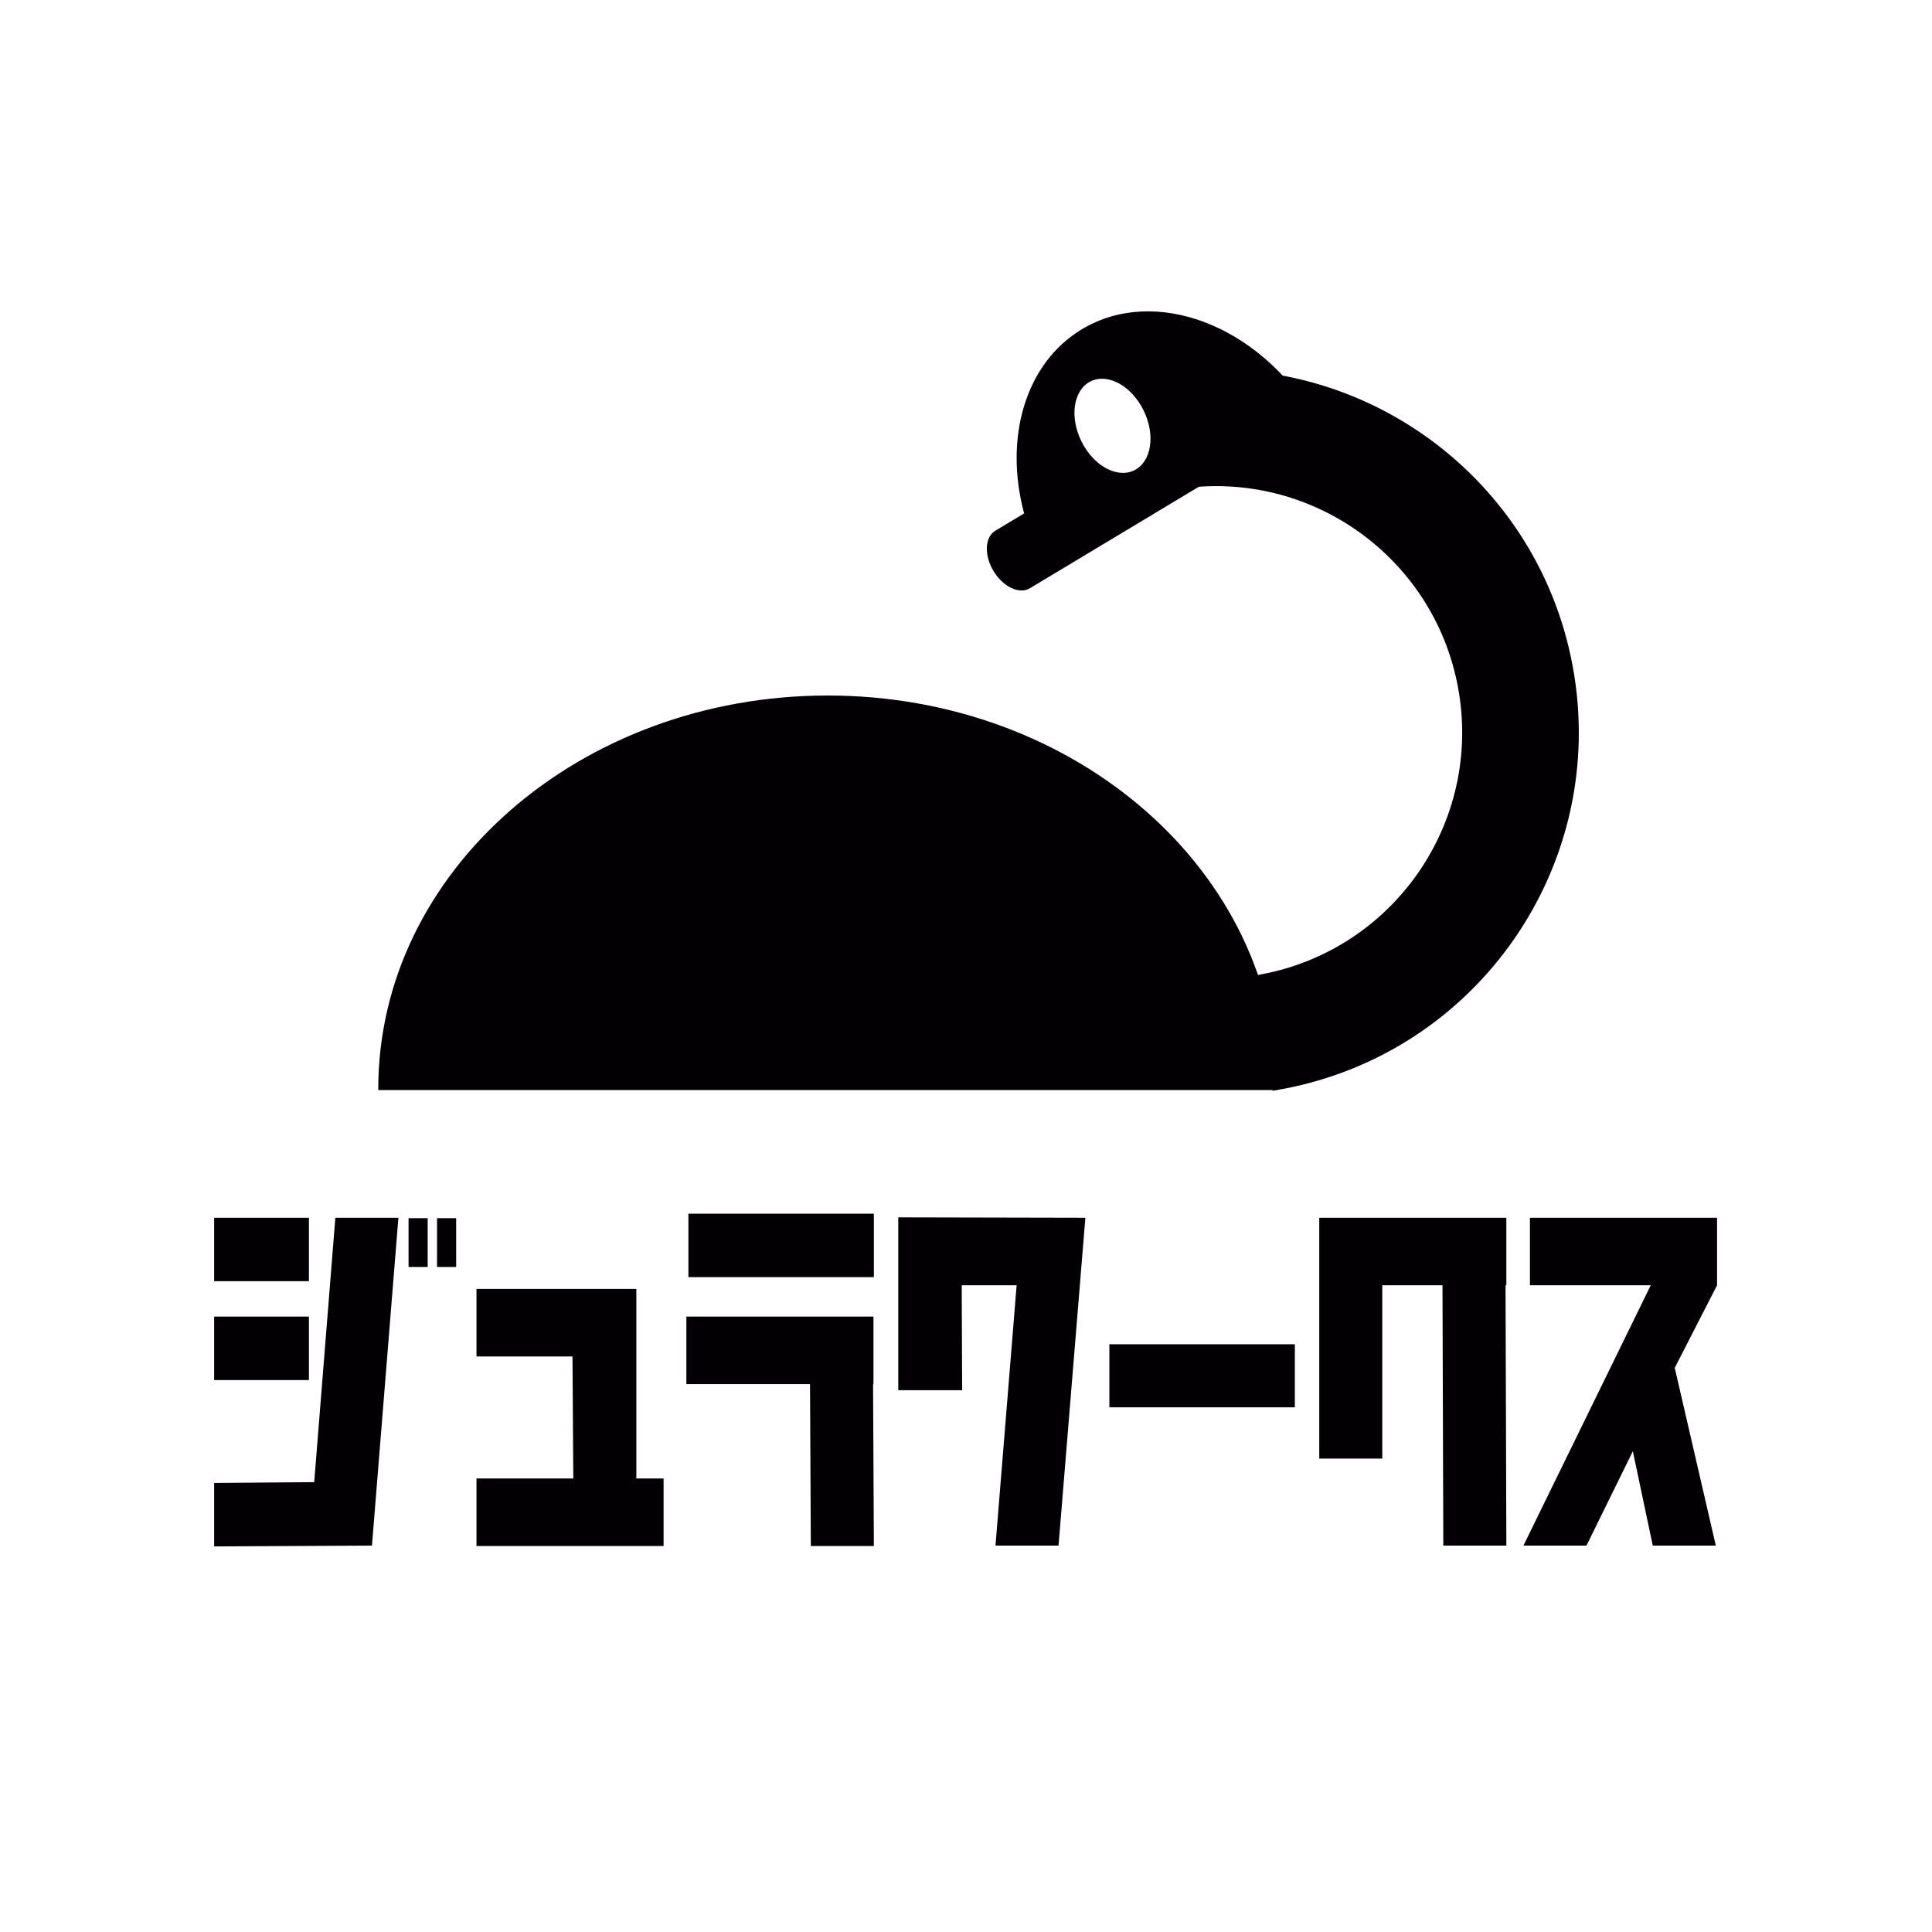 <?xml version="1.0" encoding="UTF-8"?>
<svg width="950px" height="950px" viewBox="0 0 950 950" version="1.1" xmlns="http://www.w3.org/2000/svg" xmlns:xlink="http://www.w3.org/1999/xlink">
    <!-- Generator: Sketch 51.1 (57501) - http://www.bohemiancoding.com/sketch -->
    <title>Artboard</title>
    <desc>Created with Sketch.</desc>
    <defs></defs>
    <g id="Artboard" stroke="none" stroke-width="1" fill="none" fill-rule="evenodd">
        <path d="M164.9,598.8 L195.9,598.8 L182.9,760 L105.3,760.4 L105.3,729.2 L154.5,728.8 L164.9,598.8 Z M151.9,630 L105.3,630 L105.3,598.8 L151.9,598.8 L151.9,630 Z M200.9,599 L210.3,599 L210.3,623 L200.9,623 L200.9,599 Z M224.3,599 L224.3,623 L214.9,623 L214.9,599 L224.3,599 Z M151.9,678.6 L105.3,678.6 L105.3,647.4 L151.9,647.4 L151.9,678.6 Z M234.3,727 L281.9,727 L281.5,667 L234.3,667 L234.3,633.8 L312.9,633.8 L312.9,727 L326.3,727 L326.3,760.2 L234.3,760.2 L234.3,727 Z M429.7,596.8 L429.7,628 L338.5,628 L338.5,596.8 L429.7,596.8 Z M429.3,680.6 L429.7,760.2 L398.7,760.2 L398.3,680.6 L337.5,680.6 L337.5,647.4 L429.5,647.4 L429.5,680.6 L429.3,680.6 Z M520.5,760 L489.5,760 L499.9,632 L472.9,632 L473.1,683.6 L441.7,683.6 L441.7,598.6 L533.7,598.8 L520.5,760 Z M545.5,692 L545.5,661 L636.7,661 L636.7,692 L545.5,692 Z M740.7,632 L740.3,632 L740.7,760 L709.7,760 L709.3,632 L679.7,632 L679.7,717.2 L648.7,717.2 L648.7,598.8 L740.7,598.8 L740.7,632 Z M811.7,632 L752.3,632 L752.3,598.8 L844.3,598.8 L844.3,632 L823.5,672.6 L843.7,760 L812.7,760 L802.9,713.6 L780.1,760 L749.1,760 L811.7,632 Z" id="ジュラワークス" fill="#020002"></path>
        <g id="Group" transform="translate(186, 153)" fill="#020002">
            <path d="M410.81,314.219 C477.669,314.219 531.869,260.019 531.869,193.16 C531.869,126.301 477.669,72.101 410.81,72.101 L410.81,14.758 C509.339,14.758 589.212,94.631 589.212,193.16 C589.212,291.689 509.339,371.562 410.81,371.562 L410.81,314.219 Z" id="Combined-Shape" transform="translate(500.011, 193.16) rotate(-9) translate(-500.011, -193.16) "></path>
            <path d="M330.732,130.058 L320.407,136.262 C315.221,139.378 307.211,135.573 302.518,127.761 C297.824,119.95 298.224,111.092 303.411,107.975 L317.578,99.463 C307.665,62.553 317.994,25.715 346.003,8.885 C381.745,-12.59 432.741,6.65 459.905,51.859 C459.991,52.002 460.077,52.145 460.162,52.289 L330.732,130.058 Z M371.705,78.277 C380.181,74.144 382.27,60.989 376.372,48.896 C370.474,36.803 358.822,30.351 350.346,34.485 C341.871,38.619 339.781,51.773 345.68,63.866 C351.578,75.959 363.23,82.411 371.705,78.277 Z" id="Combined-Shape"></path>
            <path d="M0.001,383 C0,382.833 0,382.667 0,382.5 C0,275.633 98.945,189 221,189 C343.055,189 442,275.633 442,382.5 C442,382.667 442,382.833 441.999,383 L0.001,383 Z" id="Combined-Shape"></path>
        </g>
        <rect id="Rectangle-4" x="0" y="0" width="950" height="950"></rect>
    </g>
</svg>